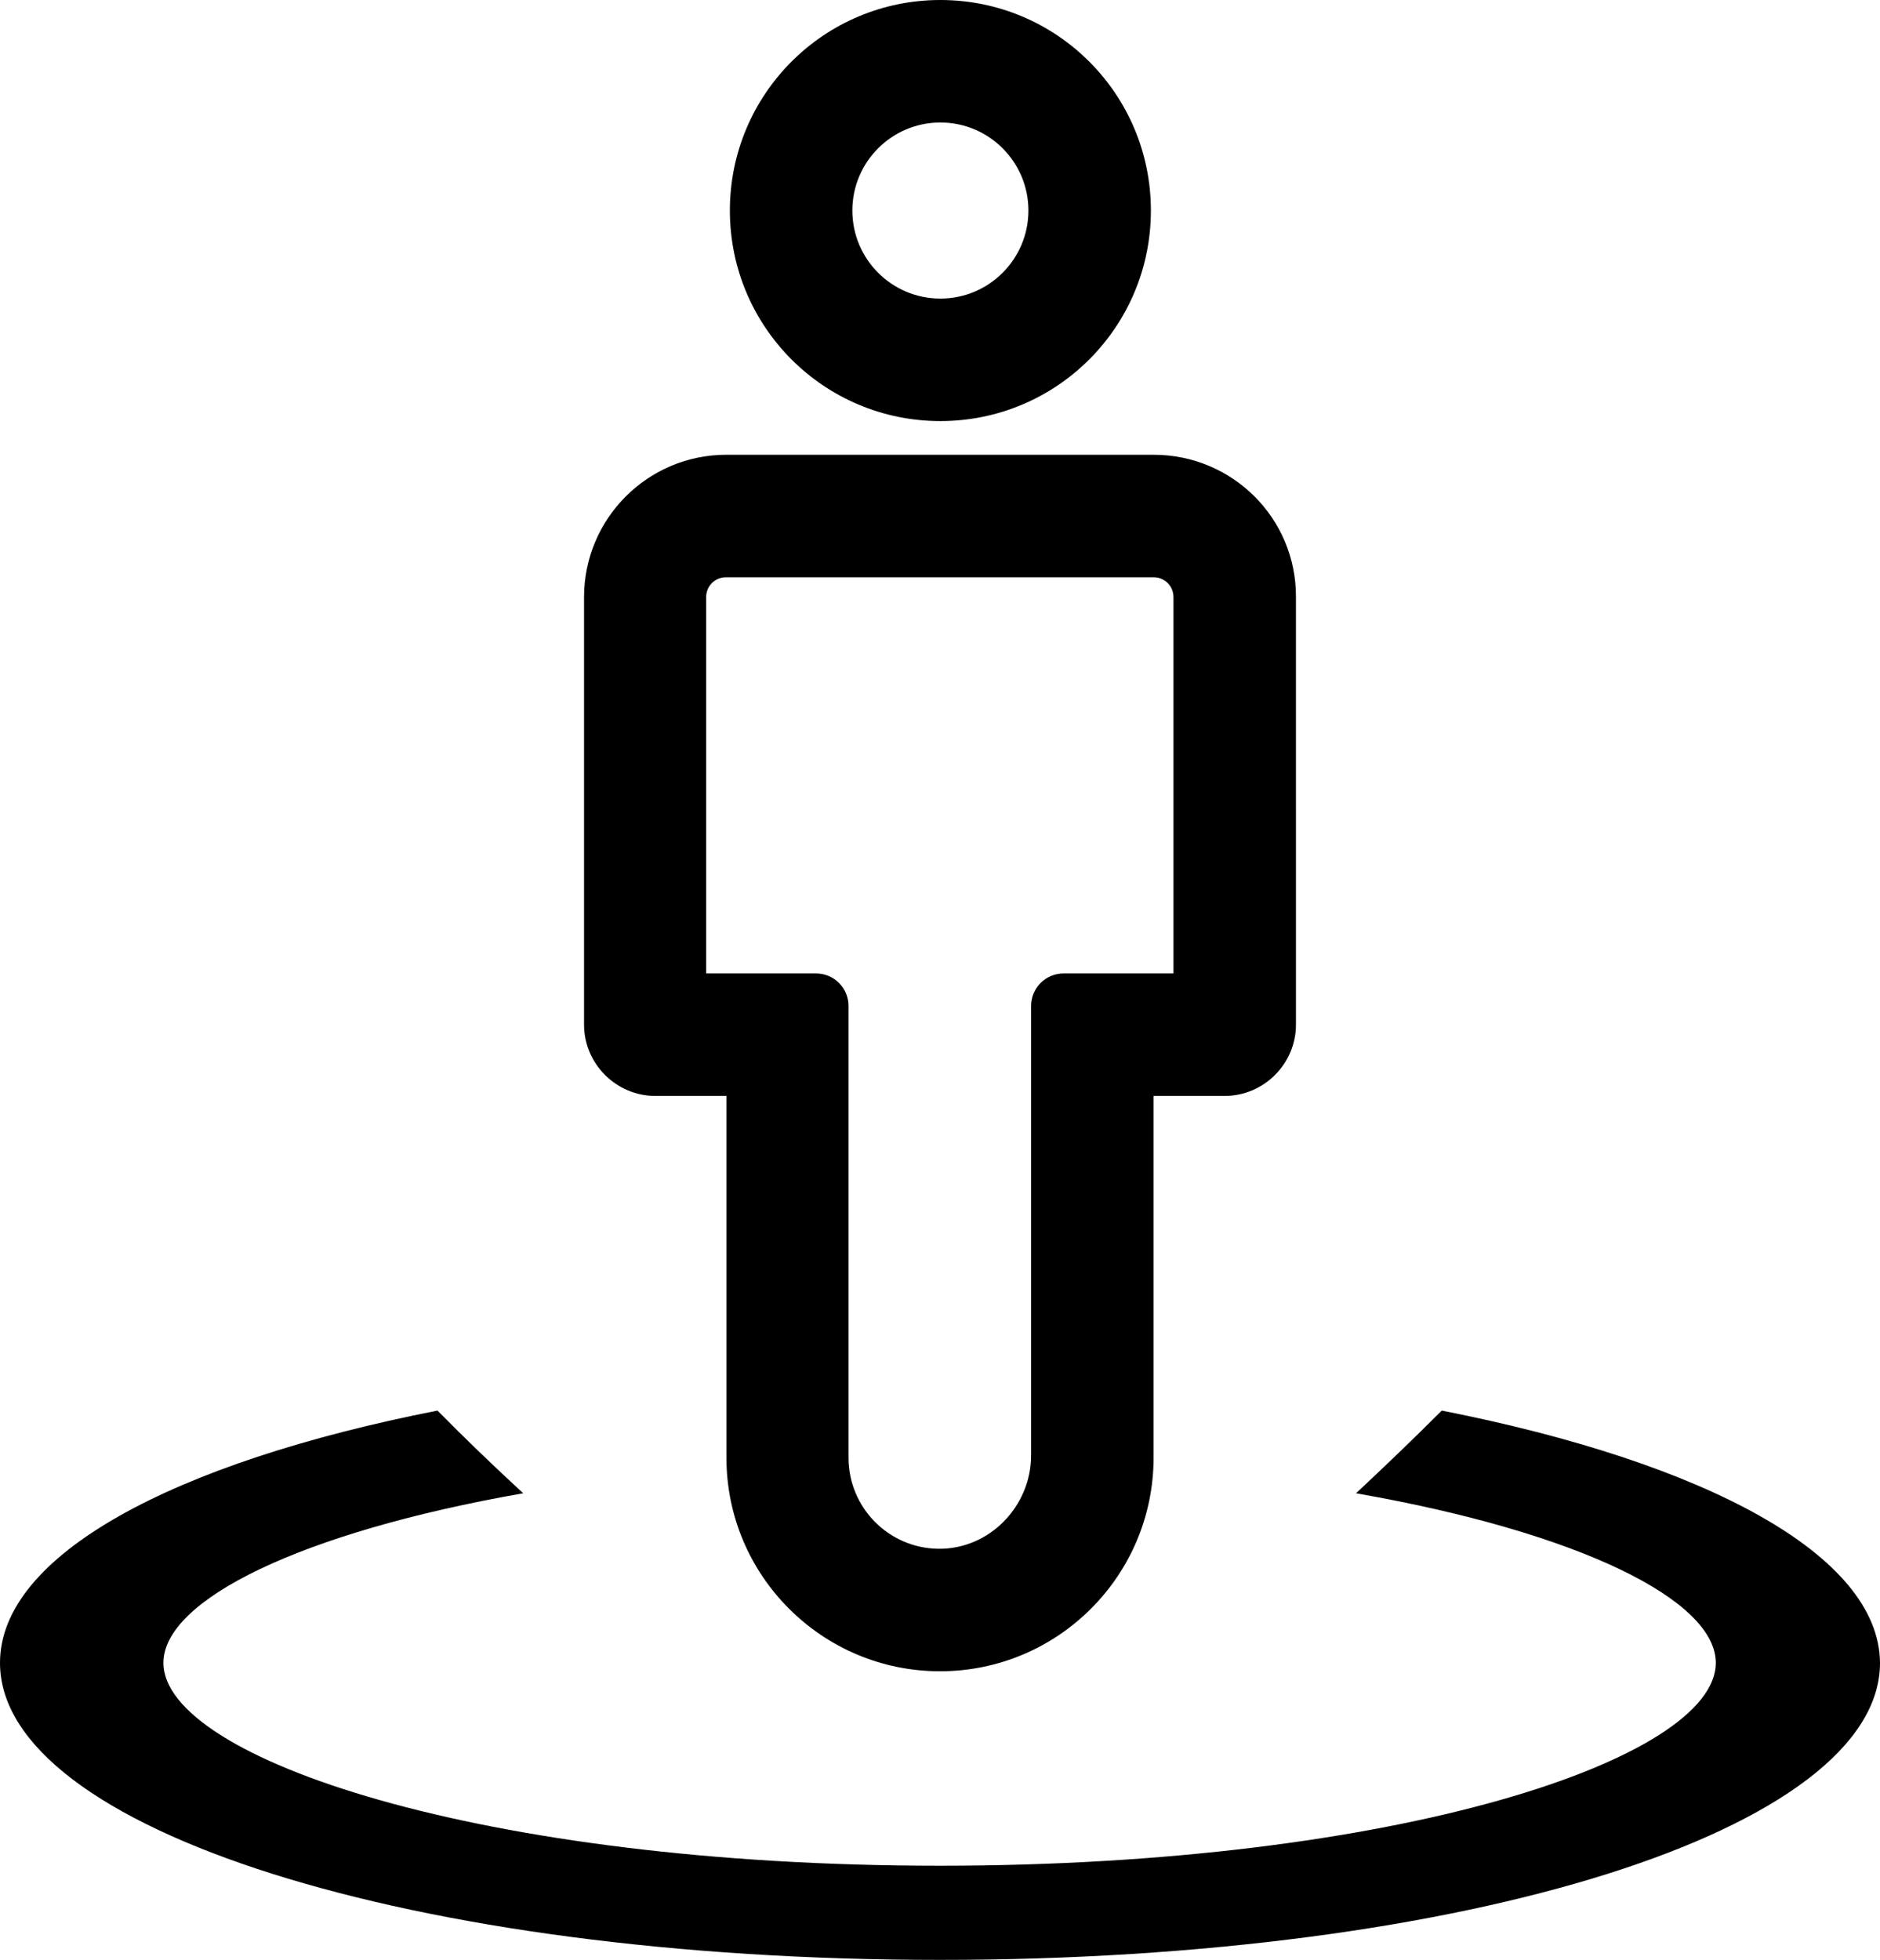 <?xml version="1.0" encoding="utf-8"?>
<!-- Generator: Adobe Illustrator 21.1.0, SVG Export Plug-In . SVG Version: 6.00 Build 0)  -->
<svg version="1.1" id="Layer_1" xmlns="http://www.w3.org/2000/svg" xmlns:xlink="http://www.w3.org/1999/xlink" x="0px" y="0px"
	 viewBox="0 0 491.2 512" style="enable-background:new 0 0 491.2 512;" xml:space="preserve">
<g>
	<path d="M301.4,150.8c2.9,0,5.2,2.3,5.2,5.2v98.3h-28.7c-4.7,0-8.5,3.8-8.5,8.5v117.4c0,13.3-10.9,24.6-24.3,24.4
		c-13-0.2-23.4-10.8-23.4-23.8v-118c0-4.7-3.8-8.5-8.5-8.5h-28.7V156c0-2.9,2.3-5.2,5.2-5.2H301.4L301.4,150.8z M301.4,118.8H189.8
		c-20.6,0-37.2,16.7-37.2,37.2v111.7c0,10.2,8.4,18.6,18.6,18.6h18.6v94.5c0,30.8,25,55.8,55.8,55.8h0c30.8,0,55.8-25,55.8-55.8
		v-94.5h18.6c10.2,0,18.6-8.4,18.6-18.6V156C338.7,135.4,322,118.8,301.4,118.8L301.4,118.8z"/>
	<path d="M245.7,0c-30.4,0-55,24.6-55,55s24.6,55,55,55s55-24.6,55-55S276.1,0,245.7,0z M245.7,78c-12.7,0-23-10.3-23-23
		c0-12.7,10.3-23,23-23s23,10.3,23,23C268.7,67.7,258.4,78,245.7,78z"/>
	<path d="M376.7,368.5c-7.2,7.2-14.8,14.5-22.4,21.6c58.3,10.2,94,27.9,94,44.3c0,25.1-83.3,53-202.8,53s-202.8-28-202.8-53
		c0-16.4,35.8-34.1,94-44.3c-7.7-7.1-15.2-14.3-22.4-21.6C45.1,382.1,0,406.3,0,434.4C0,477.9,107.9,512,245.6,512
		s245.6-34.1,245.6-77.6C491,406.3,445.8,382.1,376.7,368.5z"/>
</g>
</svg>
